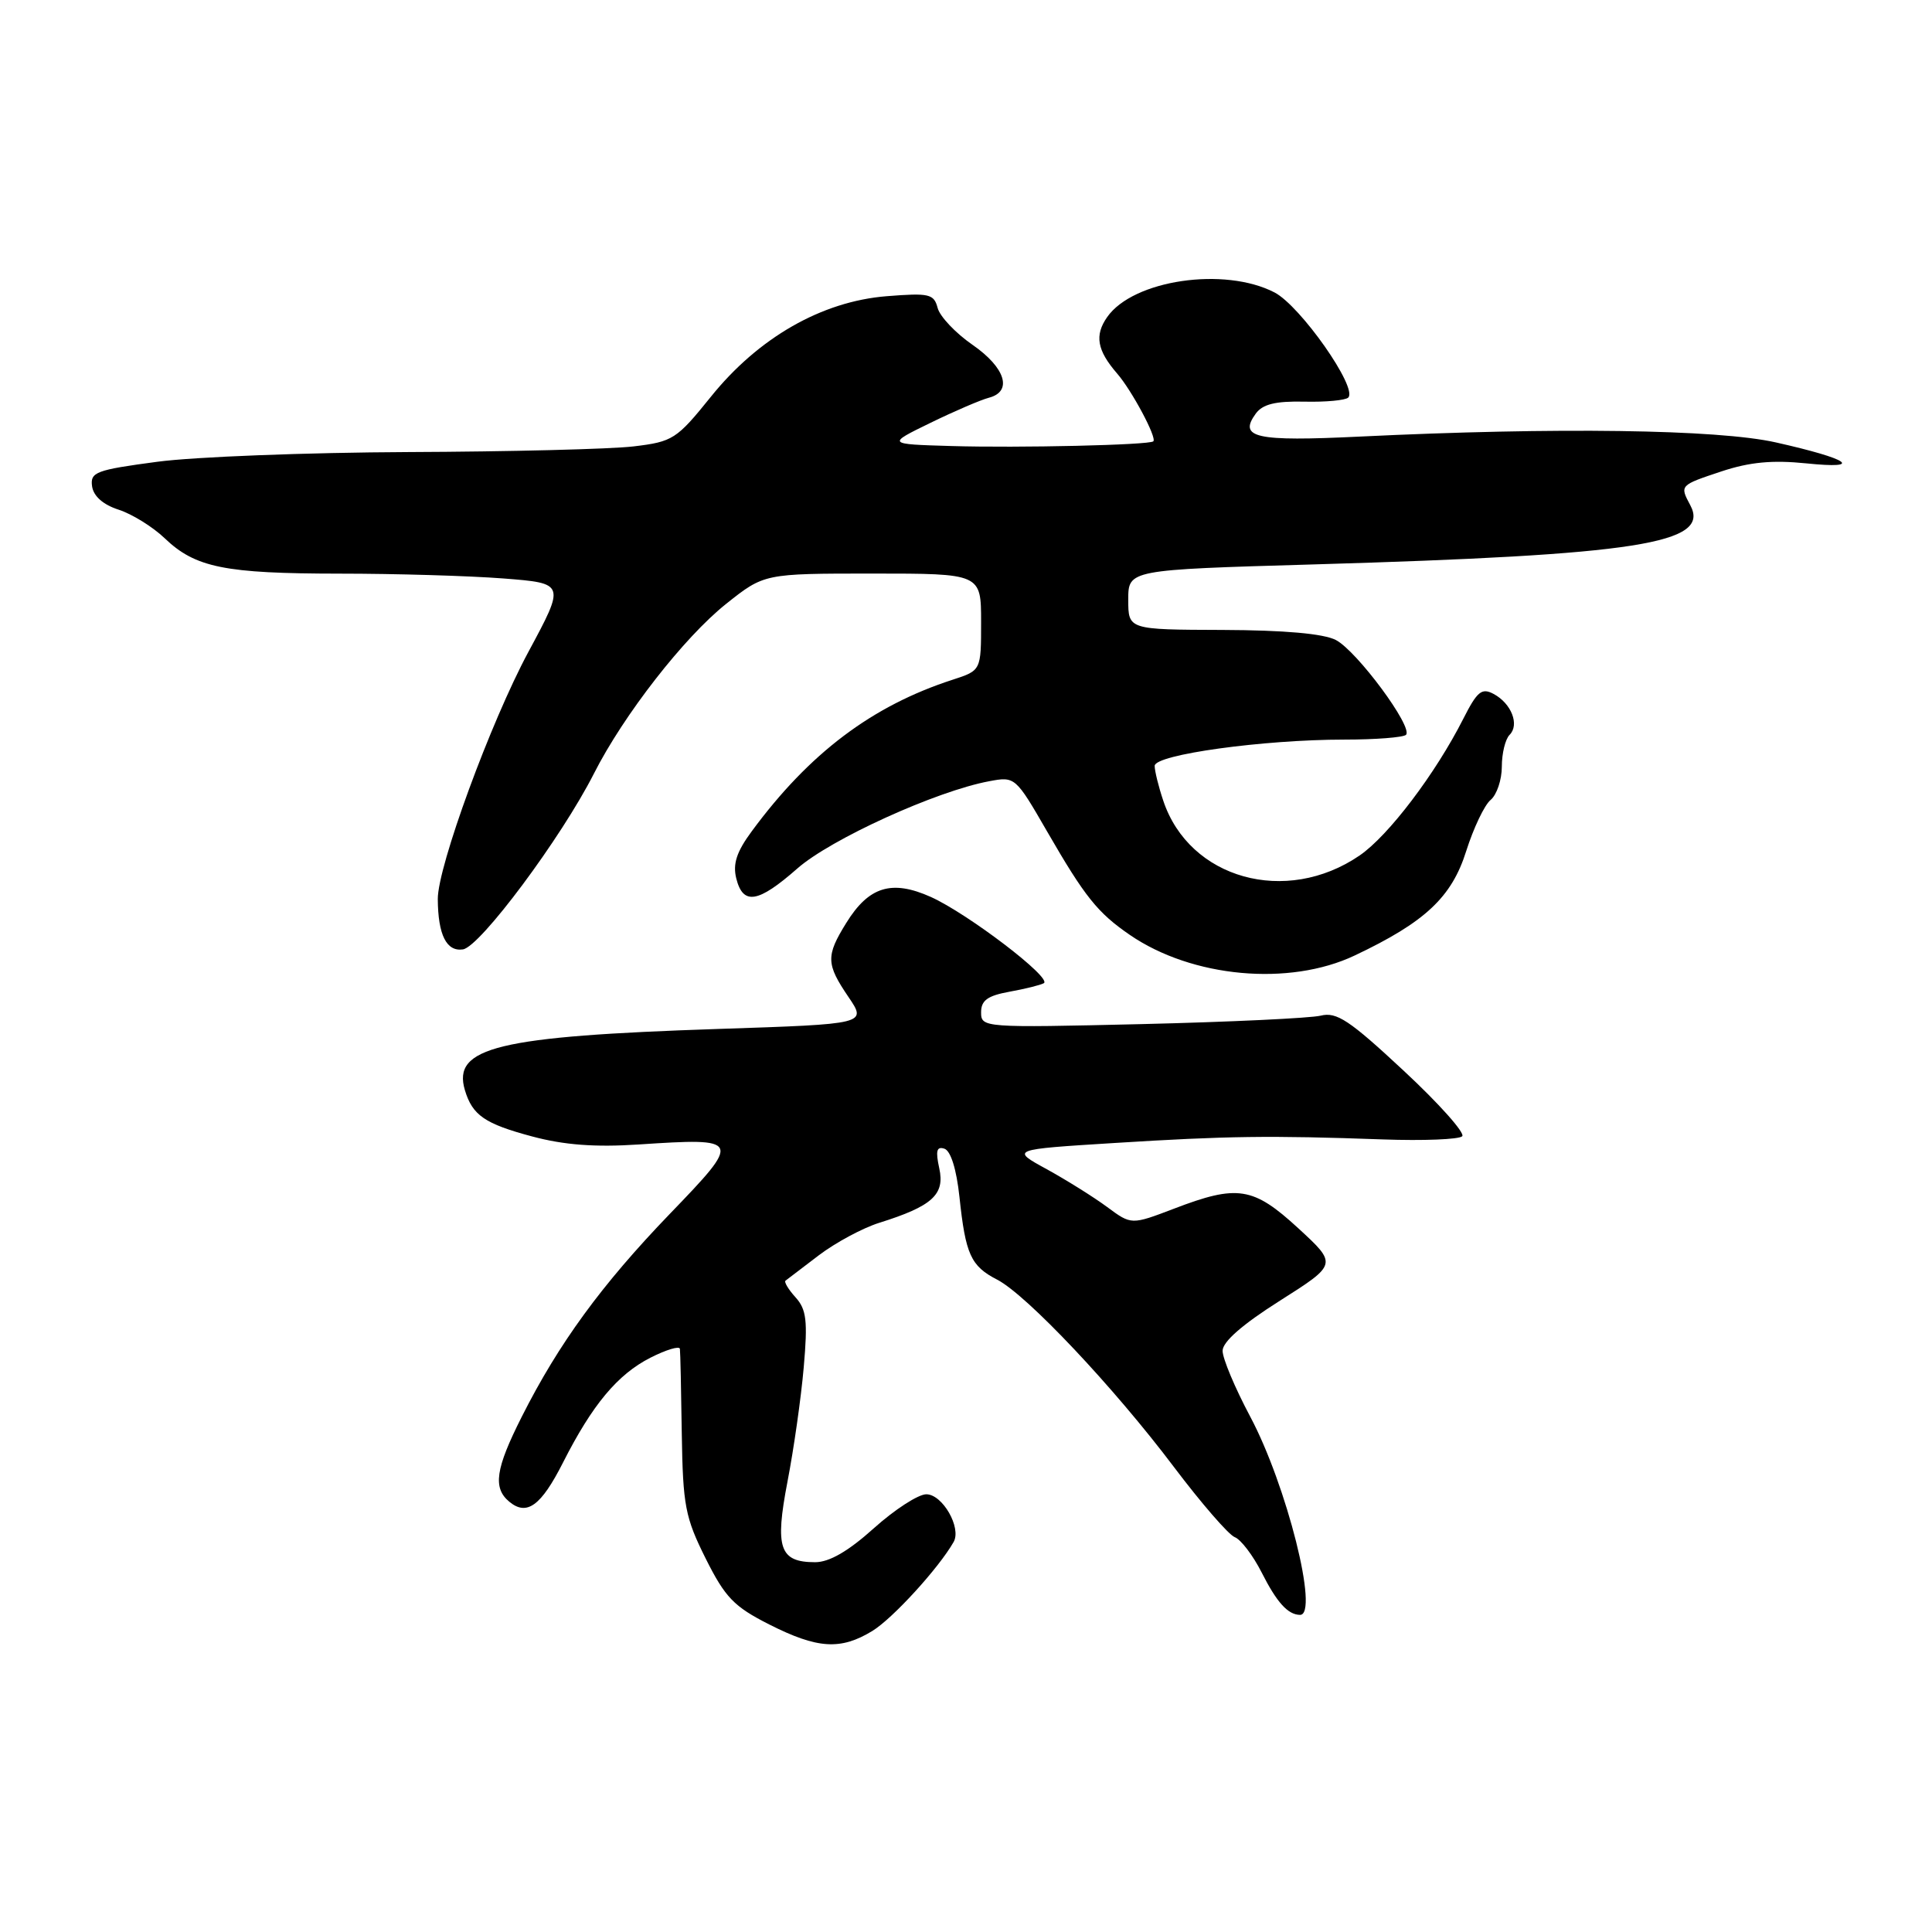 <?xml version="1.0" encoding="UTF-8" standalone="no"?>
<!DOCTYPE svg PUBLIC "-//W3C//DTD SVG 1.1//EN" "http://www.w3.org/Graphics/SVG/1.1/DTD/svg11.dtd" >
<svg xmlns="http://www.w3.org/2000/svg" xmlns:xlink="http://www.w3.org/1999/xlink" version="1.1" viewBox="0 0 256 256">
 <g >
 <path fill="currentColor"
d=" M 115.59 216.11 C 118.29 214.46 124.39 207.78 126.36 204.32 C 127.43 202.44 124.89 198.00 122.74 198.00 C 121.67 198.00 118.54 200.03 115.79 202.50 C 112.40 205.55 109.89 207.00 108.01 207.00 C 103.29 207.00 102.65 205.13 104.35 196.30 C 105.18 192.01 106.15 185.20 106.50 181.16 C 107.04 175.00 106.86 173.50 105.41 171.90 C 104.46 170.85 103.86 169.85 104.09 169.69 C 104.32 169.52 106.30 168.01 108.50 166.33 C 110.70 164.66 114.30 162.72 116.50 162.03 C 123.53 159.83 125.22 158.29 124.46 154.82 C 123.95 152.49 124.11 151.87 125.14 152.21 C 125.98 152.49 126.74 154.94 127.13 158.58 C 127.94 166.23 128.63 167.76 132.13 169.56 C 136.06 171.60 147.55 183.77 155.54 194.37 C 159.17 199.18 162.80 203.37 163.61 203.68 C 164.42 203.99 166.03 206.10 167.18 208.37 C 169.19 212.34 170.65 213.95 172.25 213.98 C 174.83 214.04 170.50 196.78 165.64 187.67 C 163.64 183.91 162.00 180.01 162.00 178.99 C 162.00 177.79 164.63 175.49 169.61 172.34 C 177.21 167.52 177.21 167.52 172.04 162.76 C 166.05 157.25 163.98 156.93 155.55 160.16 C 149.91 162.31 149.91 162.31 146.71 159.94 C 144.94 158.63 141.34 156.38 138.71 154.93 C 133.91 152.31 133.91 152.31 147.71 151.45 C 162.60 150.52 168.20 150.44 183.25 150.98 C 188.62 151.17 193.34 150.98 193.75 150.56 C 194.16 150.14 190.68 146.23 186.00 141.88 C 178.81 135.18 177.11 134.05 175.00 134.58 C 173.62 134.91 162.94 135.42 151.25 135.70 C 130.32 136.19 130.00 136.17 130.00 134.14 C 130.00 132.56 130.85 131.94 133.75 131.41 C 135.81 131.04 137.86 130.53 138.31 130.28 C 139.46 129.61 128.26 121.07 123.34 118.85 C 118.16 116.53 115.12 117.46 112.13 122.30 C 109.42 126.67 109.46 127.74 112.43 132.11 C 114.86 135.69 114.86 135.69 95.18 136.34 C 65.96 137.31 59.91 138.77 61.60 144.45 C 62.60 147.78 64.23 148.91 70.53 150.59 C 74.75 151.72 78.87 152.03 84.61 151.65 C 98.27 150.75 98.34 150.91 88.73 160.87 C 79.71 170.24 74.04 178.00 69.14 187.72 C 65.65 194.63 65.28 197.16 67.49 198.99 C 69.81 200.91 71.69 199.54 74.60 193.80 C 78.48 186.14 81.82 182.13 86.17 179.91 C 88.28 178.84 90.04 178.31 90.09 178.73 C 90.15 179.15 90.26 184.22 90.34 190.00 C 90.49 199.50 90.79 201.07 93.50 206.50 C 96.09 211.68 97.25 212.88 101.93 215.25 C 108.32 218.48 111.38 218.68 115.59 216.11 Z  M 179.50 126.61 C 188.82 122.20 192.36 118.89 194.28 112.77 C 195.25 109.72 196.70 106.66 197.52 105.99 C 198.33 105.31 199.00 103.33 199.00 101.58 C 199.00 99.83 199.46 97.94 200.03 97.37 C 201.37 96.03 200.27 93.21 197.91 91.95 C 196.34 91.11 195.74 91.60 193.90 95.23 C 190.21 102.52 183.97 110.75 180.15 113.36 C 170.40 120.03 157.60 116.46 154.14 106.10 C 153.51 104.23 153.00 102.15 153.00 101.48 C 153.00 99.99 167.37 98.00 178.15 98.00 C 182.28 98.00 185.95 97.71 186.30 97.37 C 187.29 96.38 179.79 86.24 177.00 84.80 C 175.36 83.96 170.19 83.50 162.00 83.47 C 149.50 83.43 149.50 83.43 149.50 79.47 C 149.50 75.50 149.50 75.50 174.00 74.79 C 217.10 73.53 226.69 72.02 223.97 66.94 C 222.56 64.30 222.55 64.31 228.11 62.46 C 231.85 61.22 234.87 60.94 239.36 61.40 C 247.08 62.19 245.06 60.81 235.30 58.62 C 227.61 56.89 206.20 56.59 180.16 57.85 C 166.35 58.52 164.06 58.01 166.40 54.80 C 167.32 53.55 169.01 53.14 172.82 53.22 C 175.66 53.29 178.29 53.04 178.65 52.68 C 179.94 51.40 172.31 40.53 168.88 38.75 C 162.24 35.31 150.15 37.09 146.71 42.01 C 145.01 44.43 145.36 46.42 148.03 49.50 C 149.97 51.73 153.33 58.02 152.82 58.48 C 152.28 58.97 135.03 59.37 126.00 59.10 C 117.50 58.85 117.50 58.85 123.29 56.03 C 126.47 54.48 129.96 52.98 131.04 52.70 C 134.21 51.87 133.23 48.71 128.85 45.68 C 126.61 44.13 124.53 41.93 124.24 40.80 C 123.75 38.94 123.13 38.80 117.47 39.25 C 108.88 39.94 100.49 44.74 94.18 52.59 C 89.66 58.20 89.15 58.53 83.96 59.15 C 80.96 59.51 67.53 59.85 54.11 59.90 C 40.70 59.96 25.72 60.53 20.82 61.19 C 12.70 62.27 11.94 62.56 12.20 64.44 C 12.39 65.75 13.67 66.88 15.73 67.54 C 17.51 68.12 20.24 69.81 21.81 71.31 C 25.88 75.21 29.76 76.00 44.99 76.01 C 52.42 76.01 62.19 76.30 66.71 76.65 C 74.91 77.29 74.91 77.29 70.01 86.39 C 65.01 95.68 57.99 114.83 58.01 119.13 C 58.04 123.87 59.16 126.12 61.34 125.80 C 63.61 125.47 74.37 111.03 78.70 102.50 C 82.65 94.71 90.65 84.45 96.21 80.02 C 101.26 76.00 101.26 76.00 115.63 76.00 C 130.00 76.00 130.00 76.00 130.00 82.42 C 130.00 88.84 130.00 88.84 126.25 90.06 C 115.56 93.52 107.24 99.79 99.61 110.15 C 97.60 112.87 97.08 114.47 97.56 116.40 C 98.46 119.98 100.44 119.66 105.64 115.09 C 110.05 111.20 124.04 104.83 131.06 103.52 C 134.50 102.87 134.56 102.92 138.75 110.18 C 143.75 118.84 145.43 120.94 149.71 123.88 C 157.96 129.54 170.83 130.72 179.50 126.61 Z "/>
</g>
</svg>